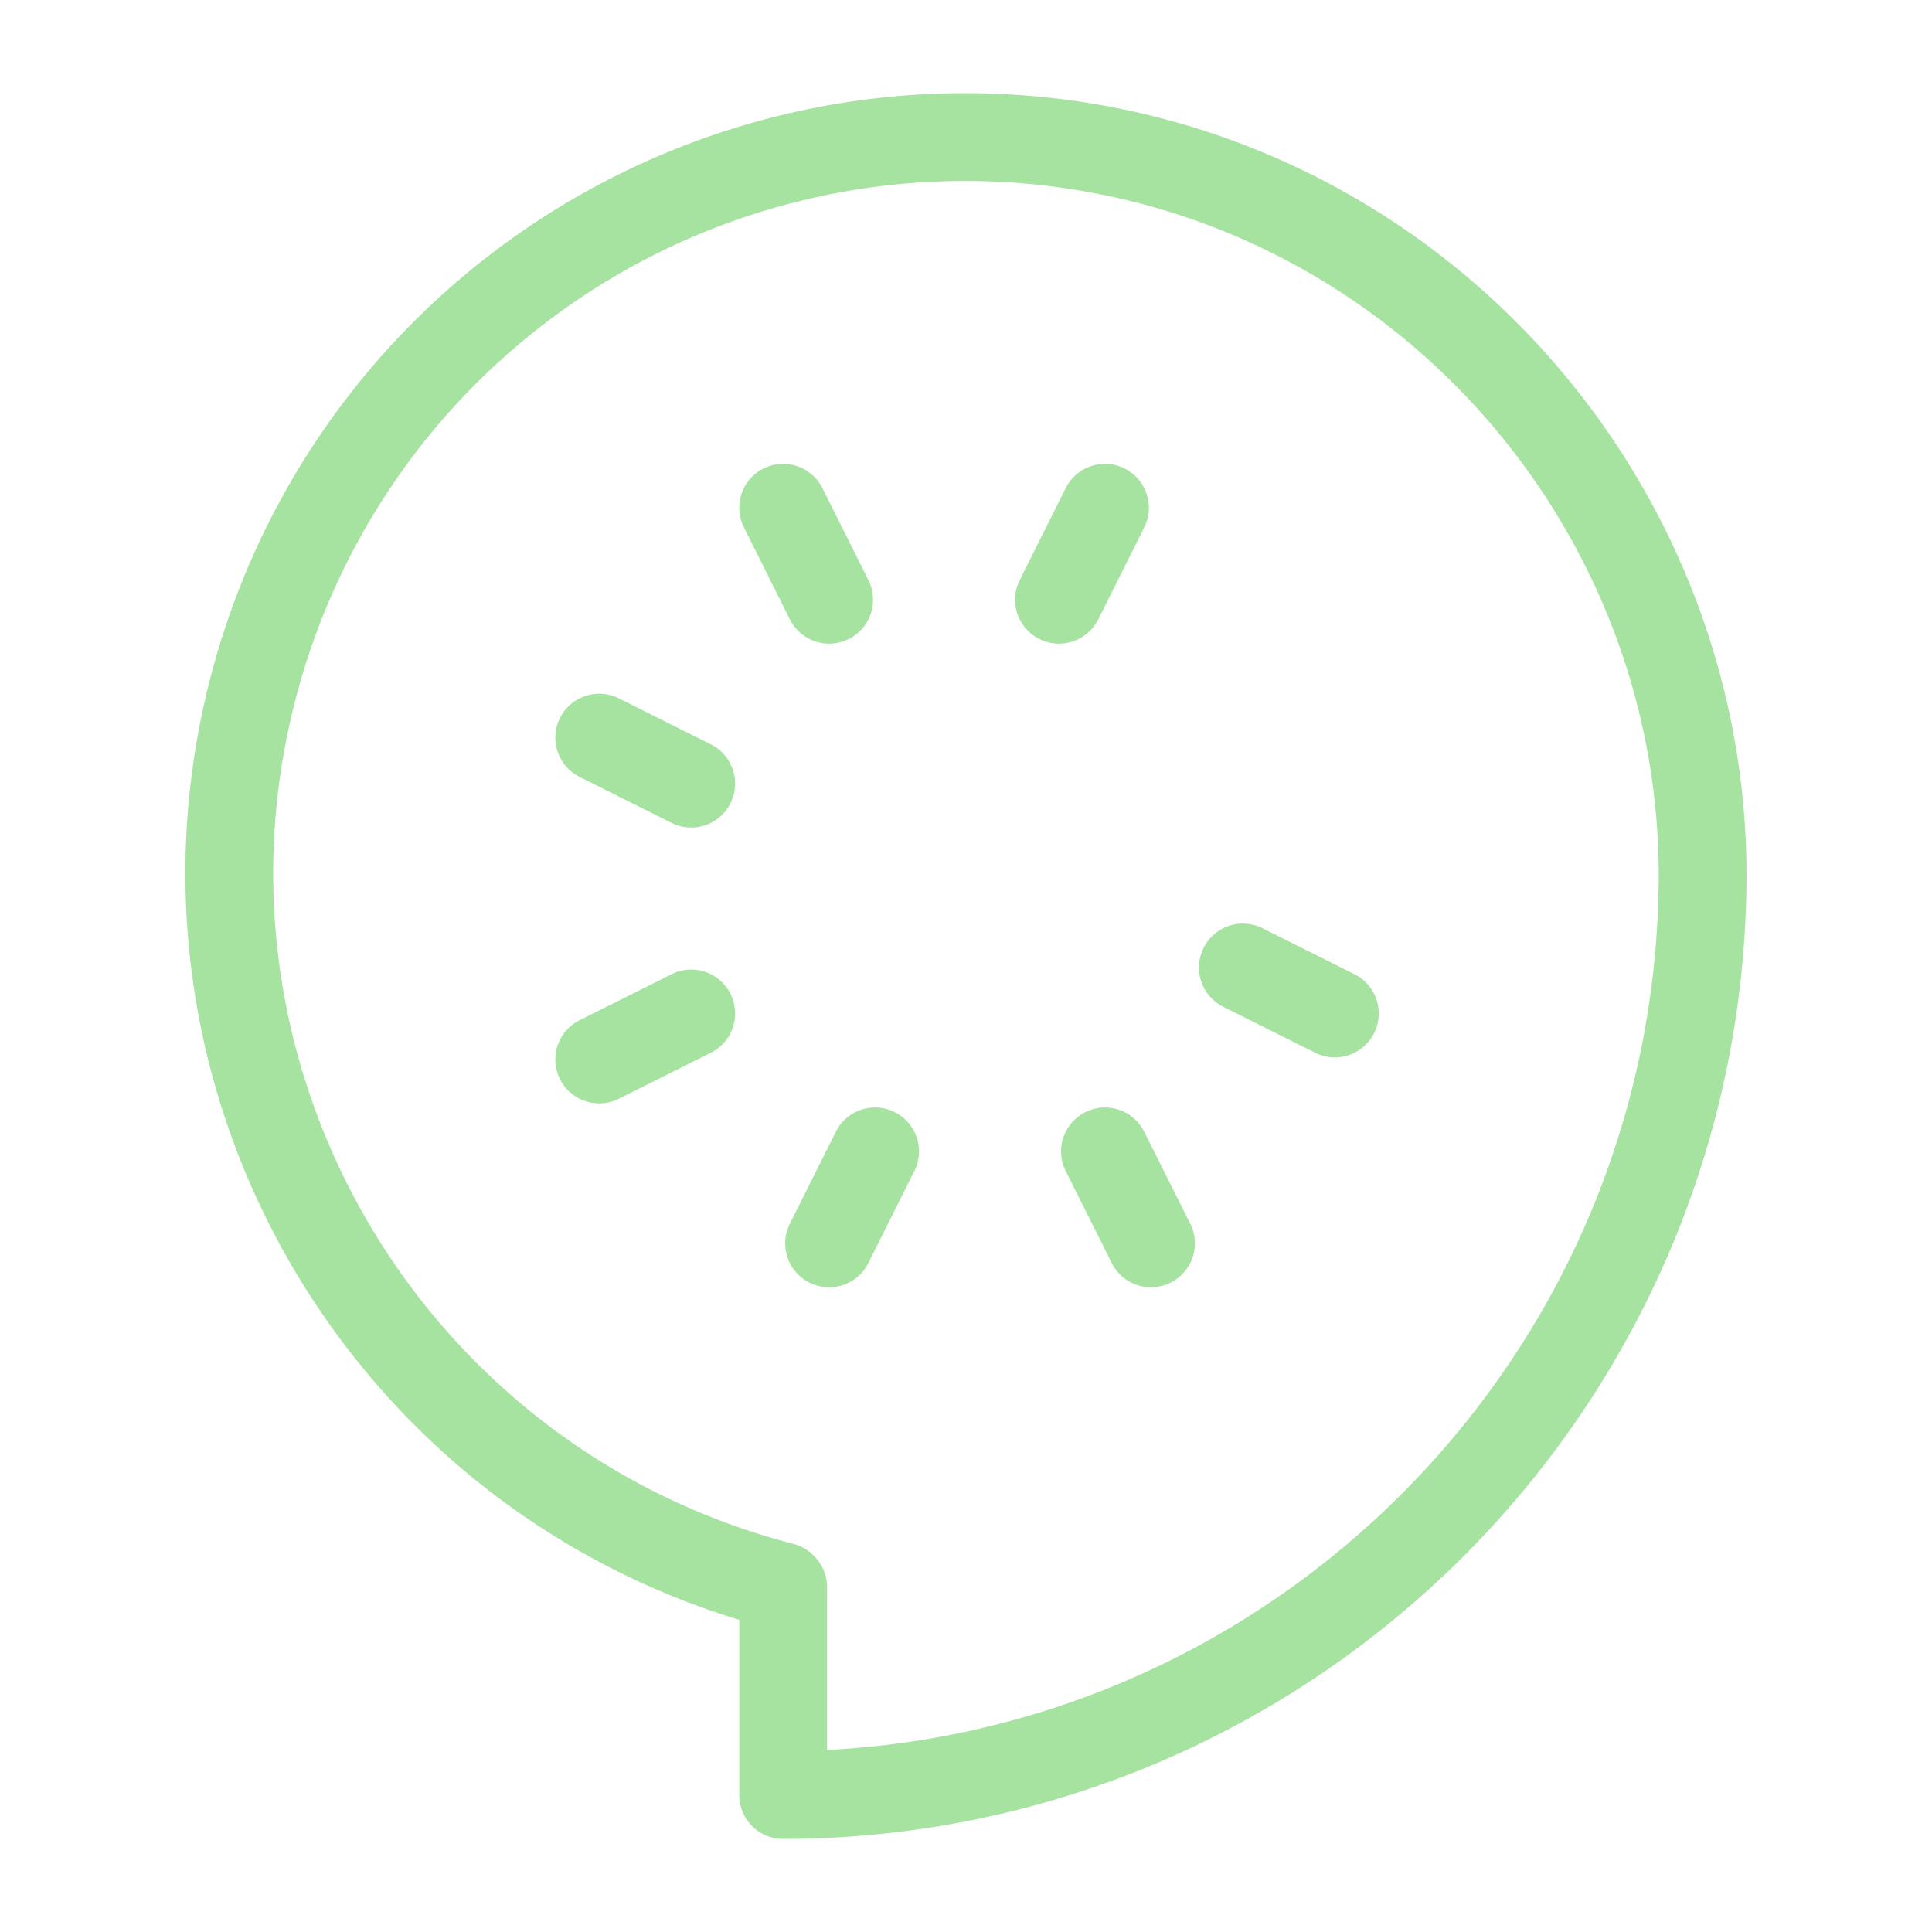 <svg xmlns="http://www.w3.org/2000/svg" width="100" height="100" viewBox="-5 -5 110 110">
    <path fill="none" stroke="#a6e3a1" stroke-linecap="round" stroke-linejoin="round" stroke-width="5" d="M91.941 44.798C91.888 73.696 68.488 97.15 39.59 97.202V85.37l-.052-.051C17.132 79.507 3.624 56.682 9.384 34.276A41.886 41.886 0 0 1 60.374 4.12c18.48 4.764 31.566 21.622 31.566 40.73zM42.207 29.145 39.59 23.91m18.323 36.646 2.618 5.235M34.354 52.703l-5.236 2.618m15.706 5.235-2.618 5.235m13.088-36.646 2.618-5.235M71 52.703l-5.236-2.618m-31.41-10.47-5.236-2.618"/>
</svg>
